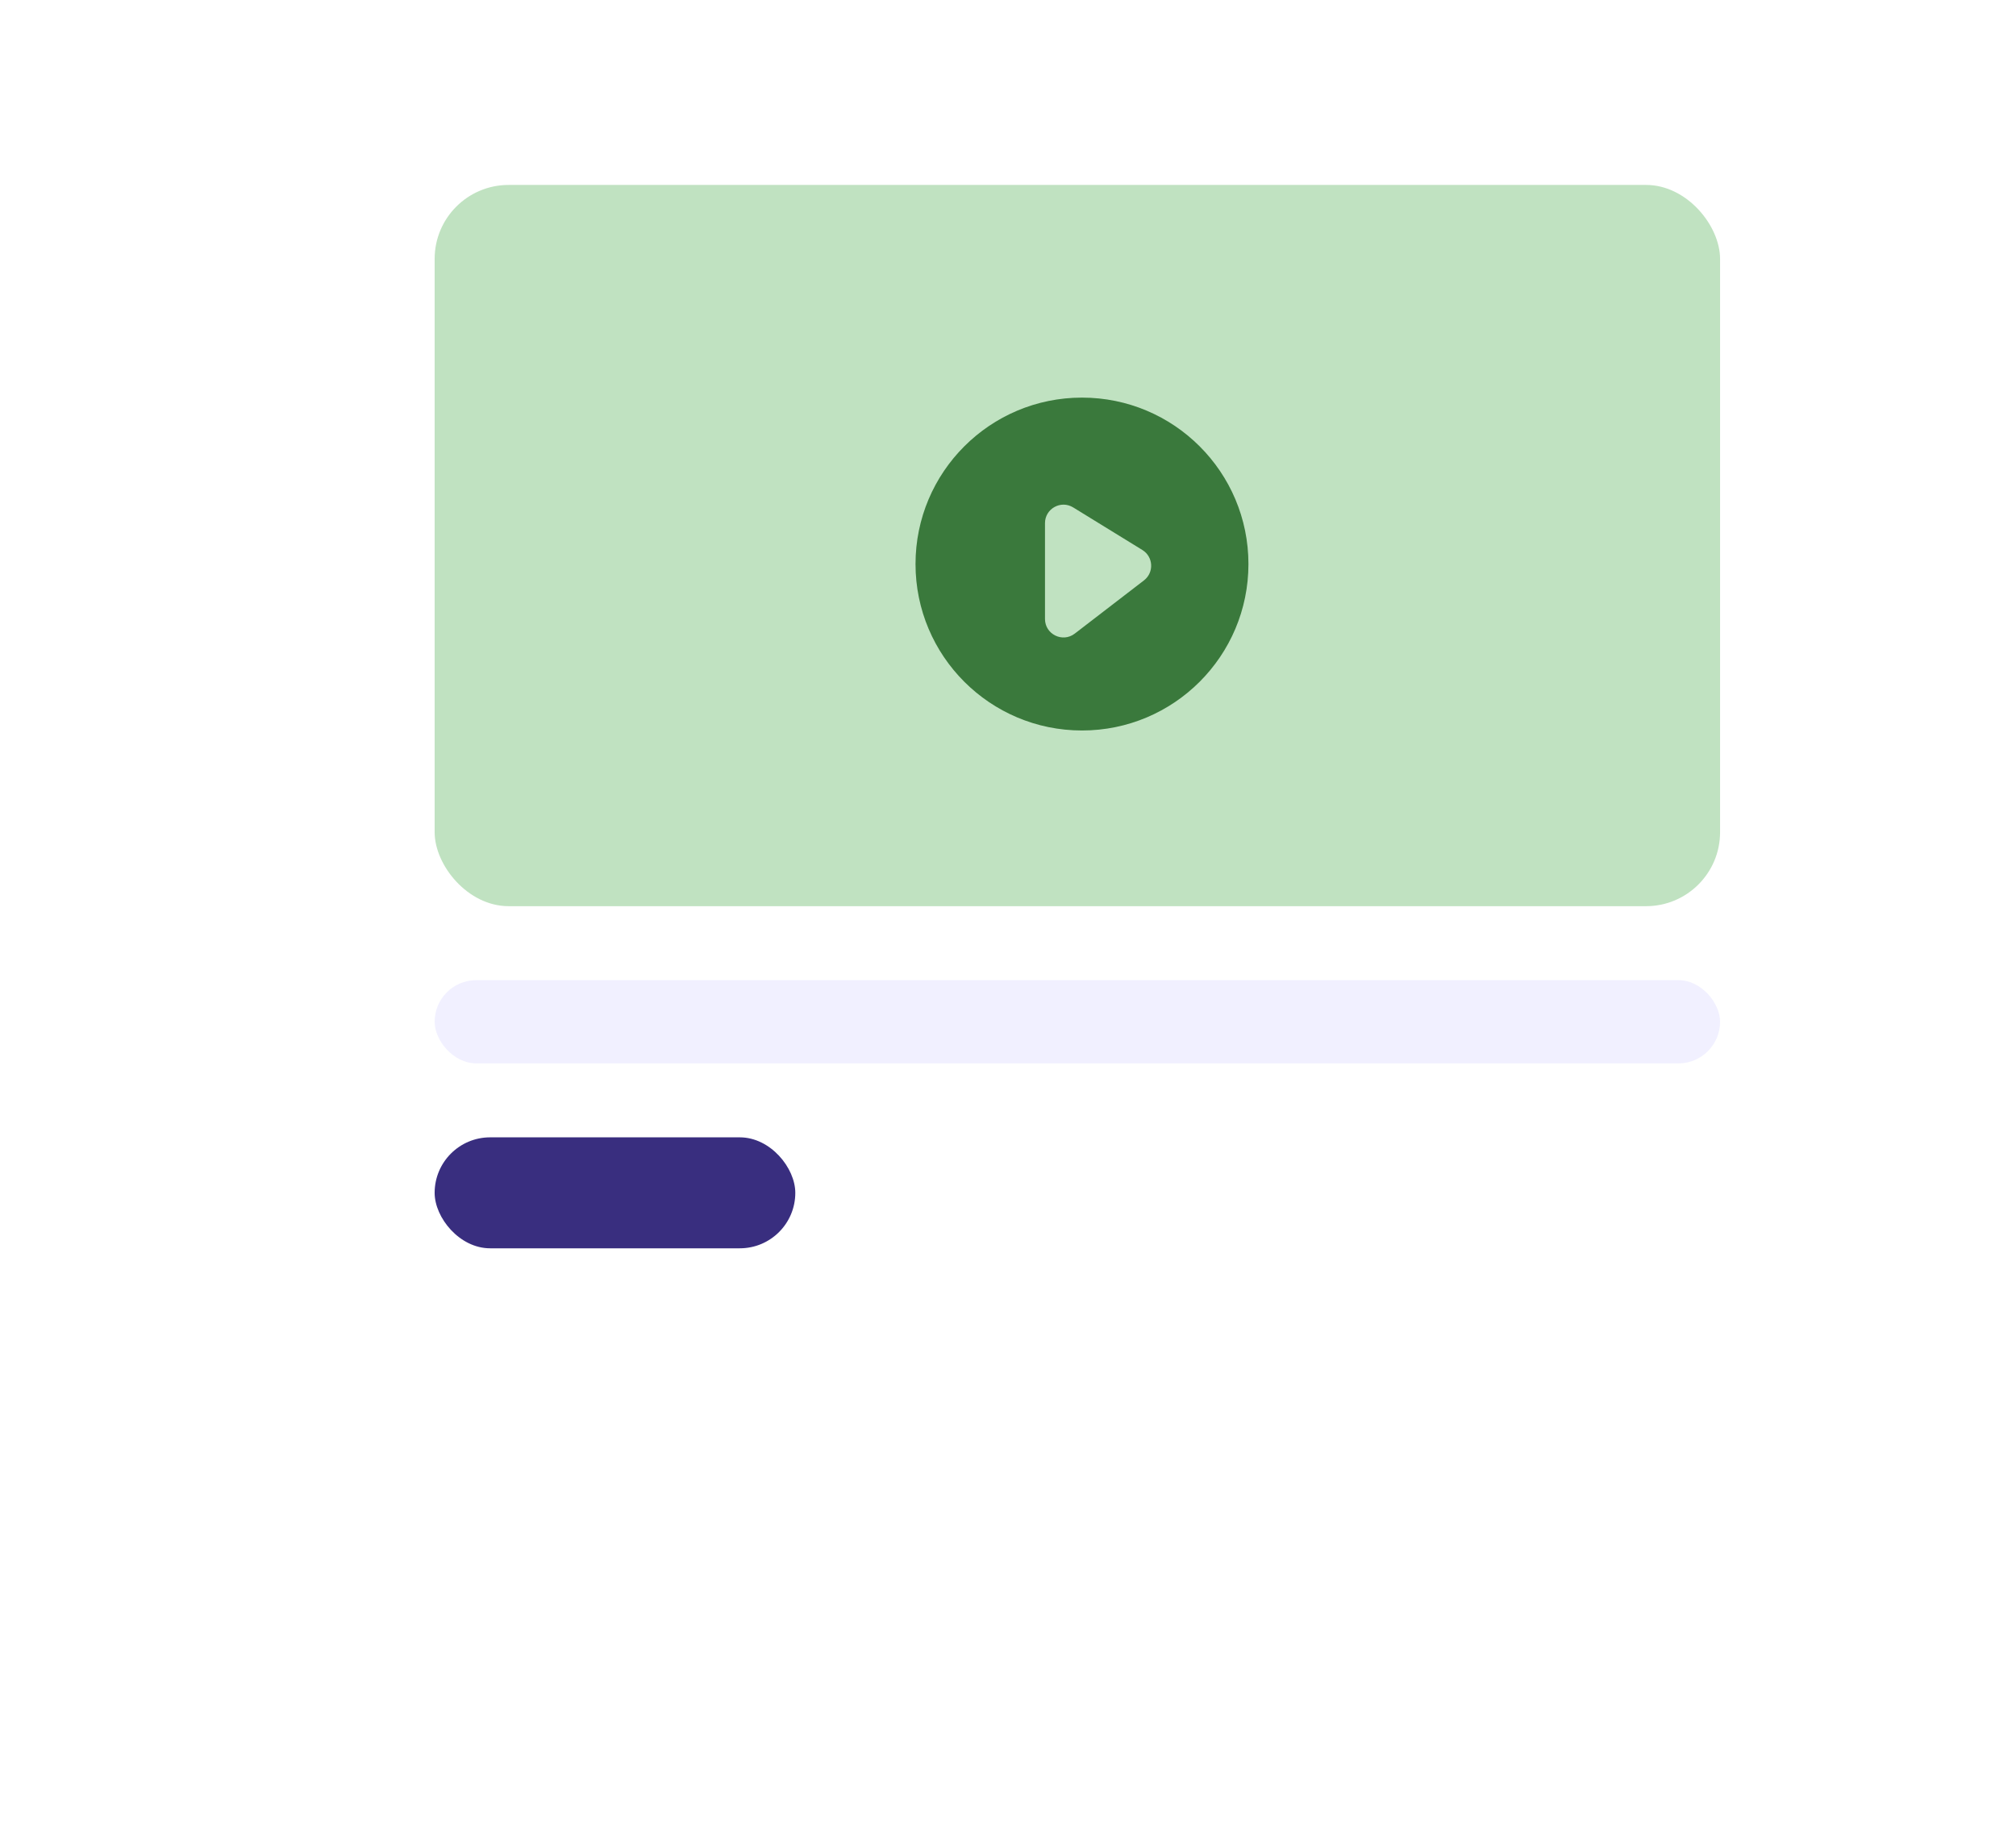 <svg width="218" height="199" viewBox="0 0 218 199" fill="none" xmlns="http://www.w3.org/2000/svg">
<g filter="url(#filter0_d_105_34376)">
<rect x="38" y="13" width="156" height="131" rx="8" fill="white"/>
</g>
<rect x="47" y="106" width="139" height="9" rx="4.5" fill="#F1F0FF"/>
<rect x="47" y="123" width="39" height="12" rx="6" fill="#392E7F"/>
<rect x="47" y="20" width="139" height="78" rx="8" fill="#C0E2C1"/>
<circle cx="117" cy="61" r="18" fill="#3A793C"/>
<path d="M113 66.938V56.579C113 55.014 114.716 54.056 116.048 54.876L123.53 59.48C124.722 60.214 124.811 61.915 123.701 62.768L116.219 68.523C114.904 69.535 113 68.598 113 66.938Z" fill="#C0E2C1"/>
<defs>
<filter id="filter0_d_105_34376" x="0" y="0" width="232" height="207" filterUnits="userSpaceOnUse" color-interpolation-filters="sRGB">
<feFlood flood-opacity="0" result="BackgroundImageFix"/>
<feColorMatrix in="SourceAlpha" type="matrix" values="0 0 0 0 0 0 0 0 0 0 0 0 0 0 0 0 0 0 127 0" result="hardAlpha"/>
<feMorphology radius="12" operator="erode" in="SourceAlpha" result="effect1_dropShadow_105_34376"/>
<feOffset dy="25"/>
<feGaussianBlur stdDeviation="25"/>
<feColorMatrix type="matrix" values="0 0 0 0 0 0 0 0 0 0 0 0 0 0 0 0 0 0 0.25 0"/>
<feBlend mode="normal" in2="BackgroundImageFix" result="effect1_dropShadow_105_34376"/>
<feBlend mode="normal" in="SourceGraphic" in2="effect1_dropShadow_105_34376" result="shape"/>
</filter>
</defs>
</svg>
